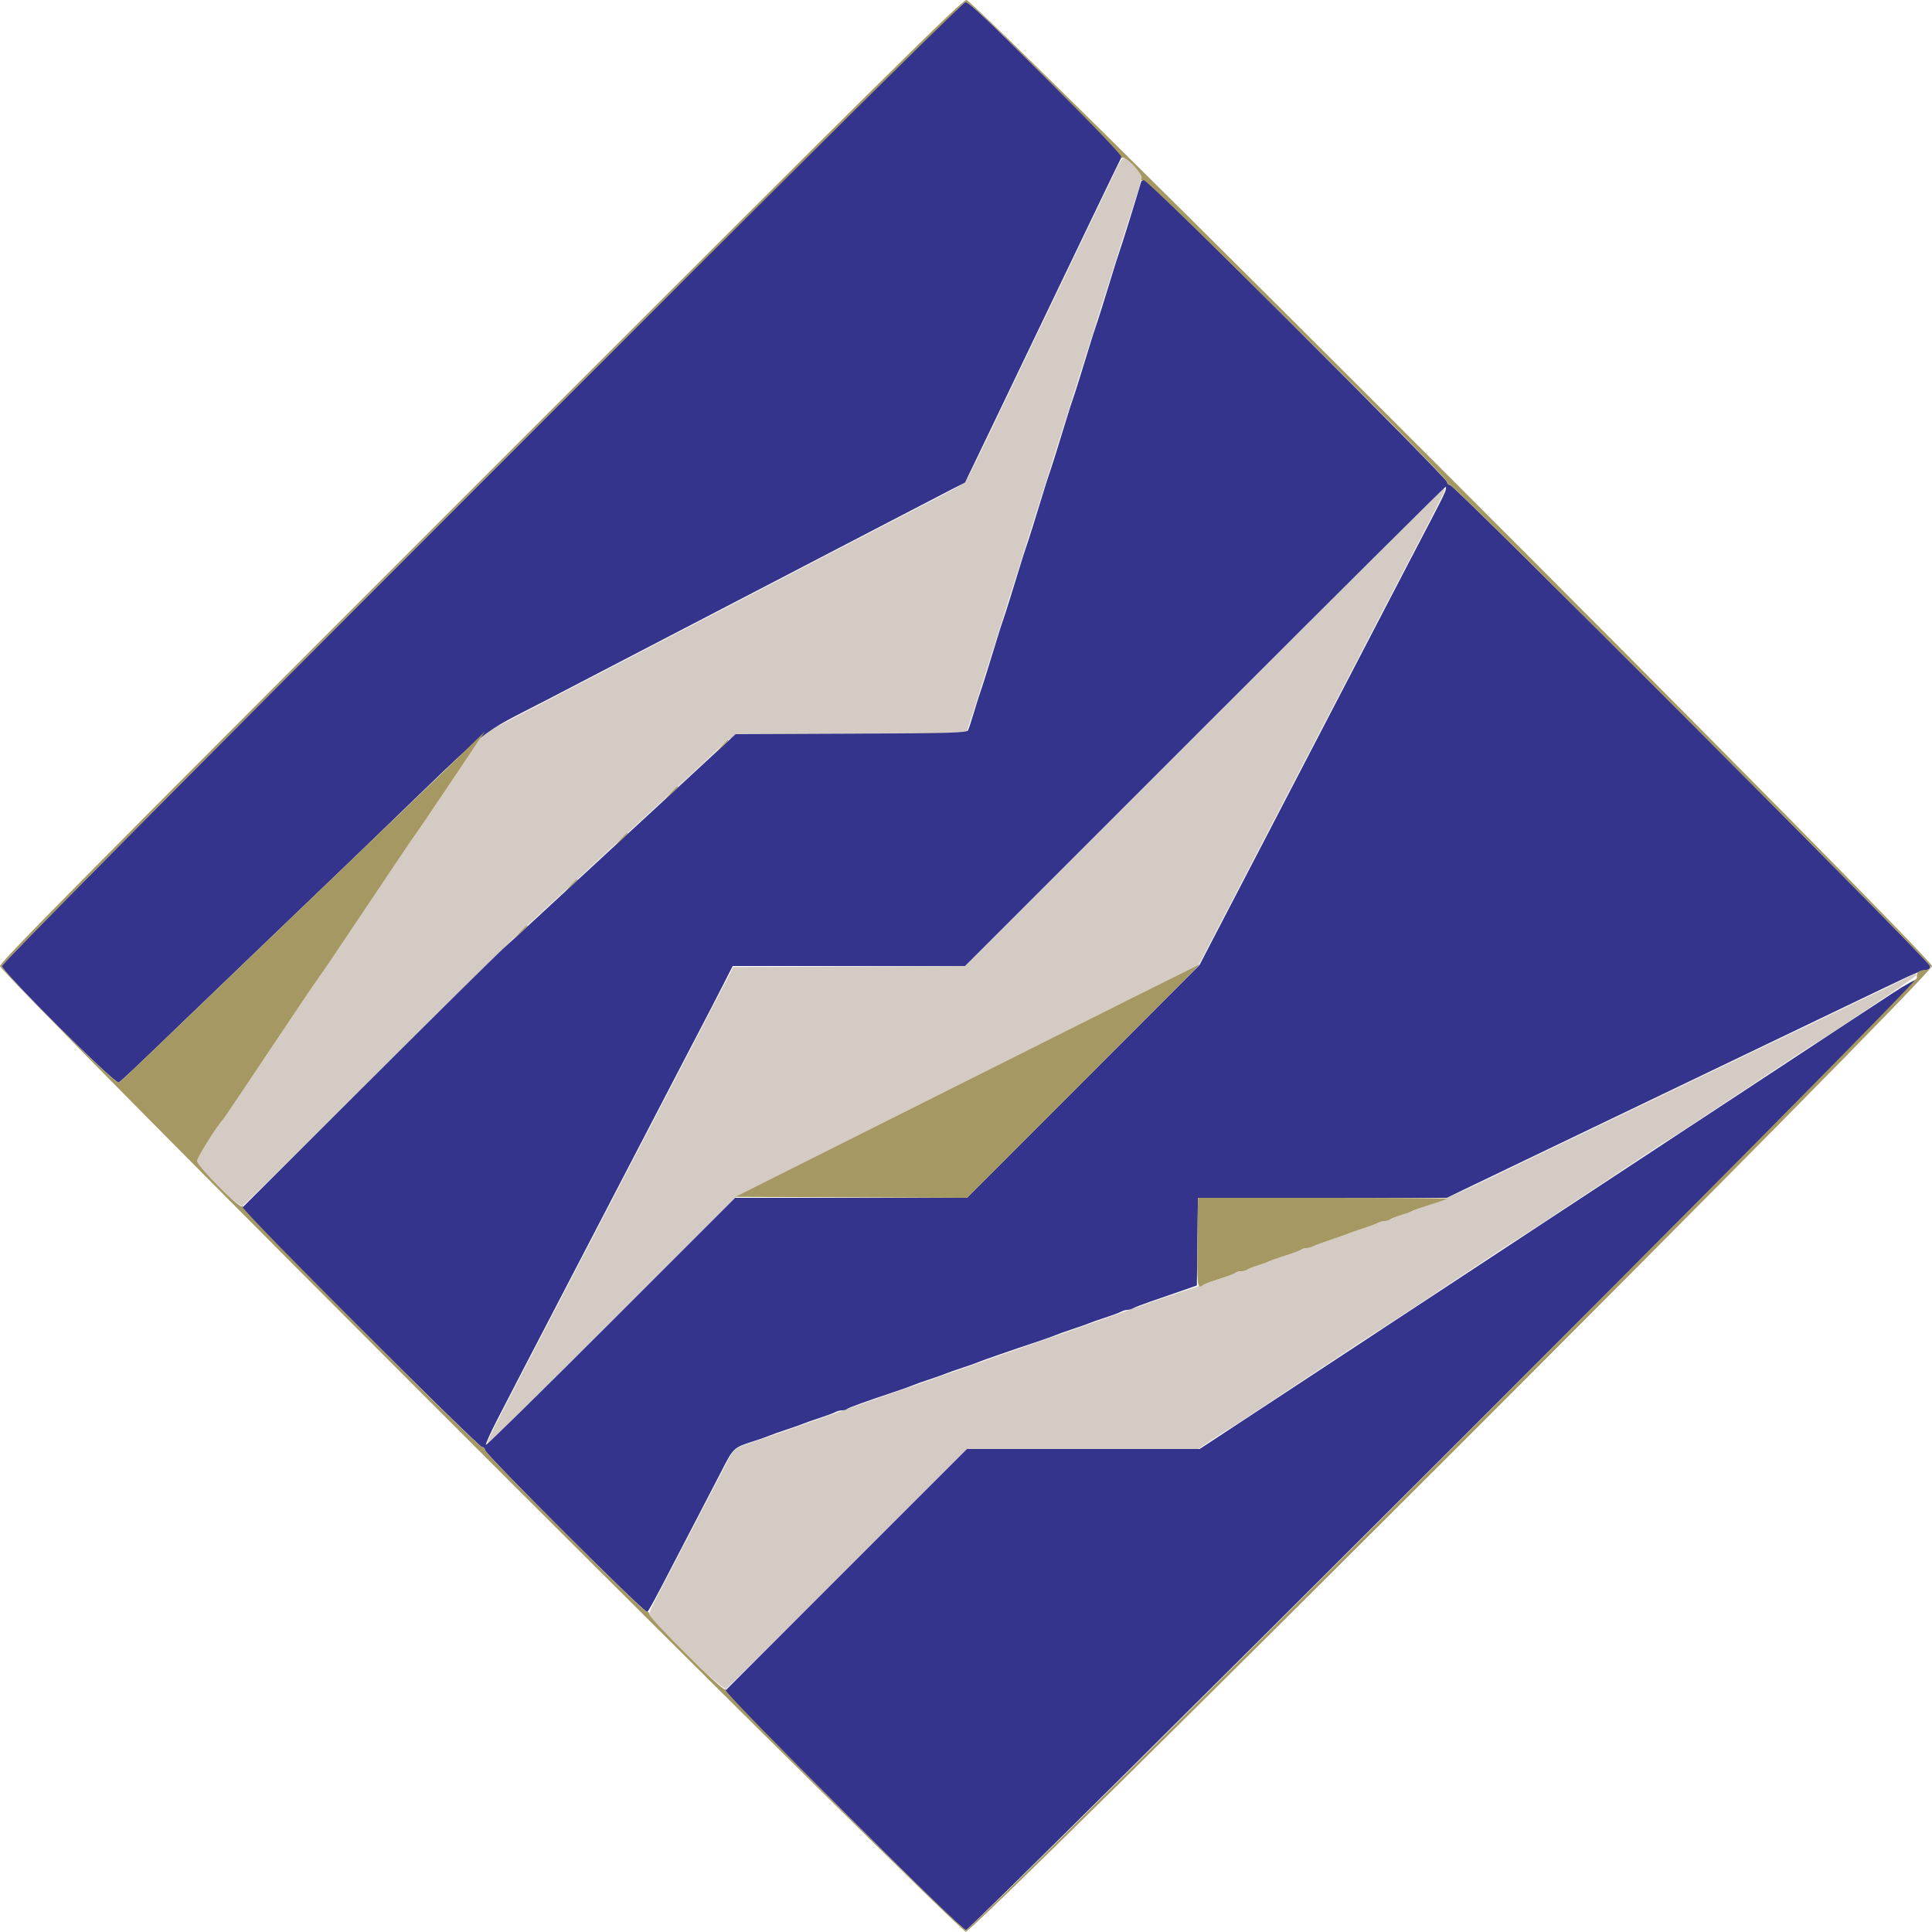 <svg id="svg" version="1.1" xmlns="http://www.w3.org/2000/svg" xmlns:xlink="http://www.w3.org/1999/xlink" width="400" height="400" viewBox="0, 0, 400,400"><g id="svgg"><path id="path0" d="M229.743 37.900 C 228.292 40.925,225.977 45.740,224.598 48.600 C 223.219 51.460,221.060 55.960,219.799 58.600 C 218.539 61.240,216.293 65.920,214.808 69.000 C 213.324 72.080,211.249 76.400,210.198 78.600 C 203.942 91.697,201.483 96.794,200.675 98.343 C 199.850 99.925,199.287 100.334,194.583 102.772 C 189.553 105.378,181.219 109.710,172.200 114.406 C 168.073 116.554,164.453 118.437,152.500 124.652 C 149.805 126.053,145.350 128.370,142.600 129.800 C 139.850 131.230,135.305 133.593,132.500 135.052 C 129.695 136.510,125.420 138.735,123.000 139.994 C 109.354 147.099,105.529 149.085,103.000 150.378 L 100.200 151.810 93.391 161.935 C 89.645 167.504,86.315 172.390,85.991 172.793 C 85.666 173.196,81.170 179.862,76.000 187.607 C 70.830 195.352,66.330 202.009,66.000 202.400 C 65.670 202.791,61.170 209.456,56.000 217.212 C 50.830 224.967,46.418 231.512,46.195 231.756 C 44.811 233.273,40.800 239.677,40.800 240.371 C 40.800 241.606,49.453 250.122,50.253 249.674 C 50.584 249.489,62.857 237.371,77.527 222.744 C 92.197 208.117,106.450 194.091,109.200 191.575 C 111.950 189.059,114.290 186.910,114.400 186.800 C 114.510 186.690,116.850 184.530,119.600 182.000 C 122.350 179.470,124.690 177.310,124.800 177.200 C 124.910 177.090,127.250 174.930,130.000 172.400 C 132.750 169.870,135.090 167.710,135.200 167.600 C 135.310 167.490,137.650 165.331,140.400 162.802 C 143.150 160.273,146.480 157.182,147.800 155.934 C 152.470 151.516,148.989 152.000,176.115 152.000 L 199.903 152.000 200.324 150.900 C 200.798 149.658,201.688 146.919,203.603 140.800 C 204.326 138.490,205.405 135.070,206.000 133.200 C 206.595 131.330,207.675 127.910,208.400 125.600 C 209.125 123.290,210.205 119.870,210.800 118.000 C 211.395 116.130,212.475 112.710,213.200 110.400 C 213.925 108.090,215.005 104.670,215.600 102.800 C 216.195 100.930,217.275 97.510,218.000 95.200 C 218.725 92.890,219.805 89.470,220.400 87.600 C 220.995 85.730,222.075 82.310,222.800 80.000 C 223.525 77.690,224.605 74.270,225.200 72.400 C 225.795 70.530,226.875 67.110,227.600 64.800 C 228.325 62.490,229.405 59.070,230.000 57.200 C 230.595 55.330,231.675 51.910,232.400 49.600 C 233.125 47.290,234.215 43.870,234.823 42.000 C 236.716 36.178,236.719 36.298,234.638 34.217 C 232.322 31.901,232.789 31.549,229.743 37.900 M249.203 150.597 L 199.807 199.994 175.825 200.097 L 151.842 200.200 150.691 202.400 C 150.058 203.610,148.044 207.480,146.216 211.000 C 144.388 214.520,141.768 219.560,140.394 222.200 C 137.864 227.062,134.777 232.997,130.148 241.900 C 128.747 244.595,126.430 249.050,125.000 251.800 C 123.570 254.550,121.230 259.050,119.800 261.800 C 118.370 264.550,116.007 269.095,114.548 271.900 C 113.090 274.705,110.865 278.980,109.606 281.400 C 102.014 295.981,100.763 298.496,100.985 298.719 C 101.121 298.854,112.792 287.407,126.921 273.279 L 152.610 247.593 200.389 223.696 L 248.168 199.800 249.314 197.600 C 249.944 196.390,251.956 192.520,253.784 189.000 C 255.612 185.480,258.232 180.440,259.606 177.800 C 262.036 173.131,264.515 168.363,269.748 158.300 C 271.149 155.605,273.489 151.105,274.948 148.300 C 278.237 141.976,281.985 134.768,285.452 128.100 C 286.910 125.295,289.135 121.020,290.394 118.600 C 299.801 100.532,299.475 101.200,298.899 101.200 C 298.734 101.200,276.371 123.429,249.203 150.597 M395.600 202.022 C 395.270 202.227,392.030 203.813,388.400 205.544 C 380.961 209.092,379.024 210.021,357.300 220.448 C 354.495 221.794,349.995 223.954,347.300 225.248 C 344.605 226.542,340.150 228.680,337.400 230.000 C 324.847 236.026,321.905 237.437,317.600 239.501 C 315.070 240.714,309.850 243.228,306.000 245.087 C 302.150 246.947,297.650 248.910,296.000 249.451 C 294.350 249.991,292.640 250.594,292.200 250.790 C 291.760 250.987,290.680 251.376,289.800 251.655 C 288.920 251.935,288.029 252.307,287.820 252.482 C 287.611 252.657,287.114 252.800,286.715 252.800 C 286.316 252.800,285.677 252.971,285.295 253.181 C 284.913 253.391,283.430 253.943,282.000 254.407 C 280.570 254.872,279.040 255.409,278.600 255.600 C 278.160 255.791,276.630 256.328,275.200 256.793 C 273.770 257.257,272.287 257.809,271.905 258.019 C 271.523 258.229,270.884 258.400,270.485 258.400 C 270.086 258.400,269.589 258.548,269.380 258.728 C 269.171 258.908,267.650 259.482,266.000 260.002 C 264.350 260.523,262.820 261.063,262.600 261.202 C 262.380 261.342,261.390 261.700,260.400 261.998 C 259.410 262.295,258.429 262.688,258.220 262.870 C 258.011 263.051,257.514 263.200,257.115 263.200 C 256.716 263.200,256.077 263.371,255.695 263.581 C 255.313 263.791,253.830 264.343,252.400 264.807 C 250.970 265.272,249.440 265.800,249.000 265.981 C 248.560 266.162,246.760 266.770,245.000 267.332 C 243.240 267.894,239.730 269.097,237.200 270.003 C 234.670 270.910,231.610 271.989,230.400 272.400 C 229.190 272.811,226.130 273.890,223.600 274.798 C 221.070 275.705,217.470 276.966,215.600 277.600 C 213.730 278.234,210.130 279.495,207.600 280.402 C 205.070 281.310,202.010 282.389,200.800 282.800 C 199.590 283.211,196.530 284.290,194.000 285.198 C 191.470 286.105,187.870 287.366,186.000 288.000 C 184.130 288.634,180.530 289.895,178.000 290.802 C 175.470 291.710,172.410 292.789,171.200 293.200 C 169.990 293.611,166.930 294.690,164.400 295.598 C 161.870 296.505,158.192 297.783,156.226 298.436 C 151.806 299.906,152.077 299.668,149.788 304.113 C 148.745 306.141,146.905 309.690,145.701 312.000 C 144.496 314.310,142.156 318.810,140.500 322.000 C 138.844 325.190,136.794 329.120,135.945 330.734 C 135.095 332.348,134.400 333.924,134.400 334.236 C 134.400 335.380,149.566 350.048,150.317 349.629 C 150.693 349.420,162.069 338.168,175.599 324.624 L 200.198 300.000 224.142 300.000 L 248.087 300.000 251.077 298.000 C 252.721 296.900,254.139 296.000,254.226 296.000 C 254.314 296.000,261.149 291.500,269.416 286.000 C 277.683 280.500,284.523 276.000,284.616 276.000 C 284.709 276.000,291.549 271.500,299.816 266.000 C 308.083 260.500,314.923 256.000,315.016 256.000 C 315.109 256.000,321.949 251.500,330.216 246.000 C 338.483 240.500,345.323 236.000,345.416 236.000 C 345.509 236.000,352.314 231.523,360.539 226.051 C 368.764 220.579,375.677 216.034,375.902 215.951 C 376.803 215.619,396.781 202.180,396.790 201.900 C 396.803 201.508,396.348 201.555,395.600 202.022 " stroke="none" fill="#d3cbc4" fill-rule="evenodd"></path><path id="path1" d="M99.700 99.833 C 33.633 165.944,0.400 199.468,0.400 200.001 C 0.400 201.167,23.832 224.534,24.579 224.113 C 25.115 223.811,28.220 220.878,38.000 211.432 C 40.530 208.989,47.010 202.766,52.400 197.603 C 60.660 189.691,66.286 184.294,72.001 178.800 C 72.573 178.250,75.192 175.725,77.821 173.190 C 102.867 149.029,98.341 152.639,113.400 144.812 C 116.920 142.982,121.780 140.454,124.200 139.194 C 126.620 137.935,130.895 135.710,133.700 134.252 C 136.505 132.793,141.005 130.453,143.700 129.052 C 146.395 127.651,150.895 125.311,153.700 123.852 C 156.505 122.393,161.095 120.007,163.900 118.548 C 166.705 117.090,170.980 114.865,173.400 113.606 C 184.297 107.932,190.939 104.479,195.200 102.273 L 199.800 99.891 201.477 96.446 C 202.400 94.551,204.355 90.480,205.823 87.400 C 207.291 84.320,209.620 79.460,211.000 76.600 C 212.379 73.740,214.539 69.240,215.799 66.600 C 217.060 63.960,219.220 59.460,220.599 56.600 C 221.979 53.740,224.138 49.240,225.398 46.600 C 226.658 43.960,228.757 39.602,230.062 36.916 L 232.435 32.032 216.619 16.216 C 204.804 4.402,200.574 0.408,199.901 0.433 C 199.256 0.457,170.821 28.665,99.700 99.833 M236.237 37.700 C 235.631 39.890,232.035 51.436,231.597 52.600 C 231.431 53.040,230.886 54.750,230.386 56.400 C 228.982 61.035,227.131 66.913,226.797 67.800 C 226.631 68.240,226.086 69.950,225.586 71.600 C 224.182 76.235,222.331 82.113,221.997 83.000 C 221.831 83.440,221.286 85.150,220.786 86.800 C 219.382 91.435,217.531 97.313,217.197 98.200 C 217.031 98.640,216.486 100.350,215.986 102.000 C 214.582 106.635,212.731 112.513,212.397 113.400 C 212.231 113.840,211.686 115.550,211.186 117.200 C 209.782 121.835,207.931 127.713,207.597 128.600 C 207.431 129.040,206.886 130.750,206.386 132.400 C 204.982 137.035,203.131 142.913,202.797 143.800 C 202.631 144.240,202.095 145.950,201.607 147.600 C 201.118 149.250,200.582 150.870,200.416 151.200 C 200.153 151.722,196.985 151.813,176.205 151.903 L 152.297 152.006 147.849 156.100 C 145.402 158.351,142.230 161.286,140.800 162.621 C 139.370 163.957,137.032 166.119,135.605 167.425 C 134.178 168.731,131.838 170.891,130.405 172.225 C 128.972 173.559,126.632 175.719,125.205 177.025 C 123.778 178.331,121.438 180.491,120.005 181.825 C 118.572 183.159,116.232 185.319,114.805 186.625 C 113.378 187.931,111.038 190.096,109.605 191.435 C 108.172 192.774,105.812 194.934,104.360 196.235 C 102.908 197.536,90.060 210.232,75.809 224.449 L 49.897 250.299 74.548 274.949 C 88.106 288.507,99.469 299.600,99.799 299.600 C 100.130 299.600,100.400 299.871,100.400 300.201 C 100.400 301.028,133.599 334.165,134.003 333.741 C 134.441 333.279,135.746 330.878,139.296 324.000 C 140.943 320.810,143.422 316.040,144.805 313.400 C 146.188 310.760,148.275 306.732,149.444 304.449 C 151.825 299.797,151.907 299.720,155.800 298.463 C 157.340 297.966,158.960 297.400,159.400 297.206 C 159.840 297.011,161.370 296.469,162.800 296.000 C 164.230 295.531,165.760 294.991,166.200 294.800 C 166.640 294.609,168.170 294.072,169.600 293.607 C 171.030 293.143,172.513 292.591,172.895 292.381 C 173.277 292.171,173.922 292.000,174.328 292.000 C 174.734 292.000,175.184 291.882,175.328 291.738 C 175.586 291.481,179.306 290.135,185.200 288.168 C 186.850 287.617,188.560 287.006,189.000 286.809 C 189.440 286.613,190.970 286.069,192.400 285.600 C 193.830 285.131,195.360 284.591,195.800 284.400 C 196.240 284.209,197.770 283.669,199.200 283.200 C 200.630 282.731,202.160 282.190,202.600 281.998 C 203.424 281.638,209.511 279.526,214.800 277.765 C 216.450 277.216,218.160 276.606,218.600 276.409 C 219.040 276.213,220.570 275.669,222.000 275.200 C 223.430 274.731,224.960 274.191,225.400 274.000 C 225.840 273.809,227.370 273.272,228.800 272.807 C 230.230 272.343,231.713 271.791,232.095 271.581 C 232.477 271.371,233.064 271.200,233.400 271.200 C 233.736 271.200,234.323 271.029,234.705 270.819 C 235.087 270.609,236.570 270.037,238.000 269.548 C 239.430 269.058,242.220 268.093,244.200 267.403 L 247.800 266.147 247.908 257.074 L 248.015 248.000 273.781 248.000 L 299.546 248.000 305.273 245.247 C 308.423 243.732,313.295 241.392,316.100 240.047 C 321.089 237.653,325.822 235.382,336.100 230.448 C 338.905 229.102,343.450 226.920,346.200 225.600 C 348.950 224.280,353.450 222.120,356.200 220.800 C 358.950 219.480,363.450 217.320,366.200 216.000 C 368.950 214.680,373.495 212.498,376.300 211.152 C 389.862 204.641,392.014 203.611,394.889 202.256 C 396.587 201.455,398.342 200.800,398.789 200.800 C 399.333 200.800,399.600 200.537,399.600 200.000 C 399.600 199.052,301.146 100.400,300.200 100.400 C 299.870 100.400,299.600 100.130,299.600 99.799 C 299.600 99.006,237.782 37.200,236.988 37.200 C 236.651 37.200,236.313 37.425,236.237 37.700 M299.185 101.840 C 298.967 102.413,297.823 104.708,296.643 106.940 C 295.463 109.173,293.194 113.520,291.600 116.600 C 290.006 119.680,287.667 124.180,286.401 126.600 C 285.136 129.020,282.796 133.520,281.201 136.600 C 279.607 139.680,277.267 144.180,276.001 146.600 C 274.736 149.020,272.396 153.520,270.801 156.600 C 269.207 159.680,266.867 164.180,265.601 166.600 C 264.336 169.020,261.996 173.520,260.401 176.600 C 258.806 179.680,256.372 184.360,254.993 187.000 C 253.613 189.640,251.553 193.600,250.415 195.800 L 248.346 199.800 224.274 223.900 L 200.202 248.000 176.202 248.000 L 152.202 248.000 126.517 273.683 C 112.390 287.808,100.731 299.264,100.607 299.140 C 100.483 299.016,101.531 296.684,102.935 293.958 C 106.300 287.425,110.496 279.336,113.600 273.400 C 114.980 270.760,117.320 266.260,118.800 263.400 C 120.280 260.540,122.620 256.040,124.000 253.400 C 125.380 250.760,127.720 246.260,129.200 243.400 C 130.680 240.540,133.020 236.040,134.400 233.400 C 135.780 230.760,138.121 226.260,139.600 223.400 C 141.080 220.540,143.517 215.860,145.016 213.000 C 146.514 210.140,148.631 206.045,149.719 203.900 L 151.698 200.000 175.750 200.000 L 199.801 200.000 249.400 150.400 C 276.679 123.120,299.130 100.800,299.289 100.800 C 299.449 100.800,299.402 101.268,299.185 101.840 M391.800 205.650 C 389.160 207.382,380.430 213.122,372.400 218.407 C 337.472 241.392,326.232 248.787,311.922 258.200 C 303.560 263.700,289.942 272.660,281.660 278.112 C 273.377 283.563,262.498 290.718,257.485 294.012 L 248.371 300.000 224.284 300.000 L 200.198 300.000 175.049 325.151 L 149.900 350.302 174.549 374.951 C 190.736 391.138,199.473 399.600,199.999 399.600 C 200.980 399.600,397.453 203.278,396.940 202.811 C 396.753 202.641,394.440 203.918,391.800 205.650 " stroke="none" fill="#34348c" fill-rule="evenodd"></path><path id="path2" d="M99.500 99.500 C 18.382 180.618,-0.000 199.192,0.000 200.035 C 0.000 201.594,198.221 399.742,199.962 399.923 C 201.706 400.105,400.000 201.925,400.000 200.000 C 400.000 198.262,201.837 0.000,200.099 0.000 C 199.169 0.000,183.662 15.338,99.500 99.500 M216.616 16.214 C 226.003 25.601,232.318 32.210,232.153 32.476 C 231.987 32.745,232.057 32.812,232.330 32.643 C 233.010 32.223,236.522 35.890,236.290 36.778 C 236.150 37.314,236.284 37.451,236.814 37.312 C 237.637 37.097,299.600 98.765,299.600 99.799 C 299.600 100.130,299.870 100.400,300.200 100.400 C 301.146 100.400,399.600 199.052,399.600 200.000 C 399.600 200.561,399.331 200.802,398.700 200.806 C 397.321 200.816,396.656 201.405,396.913 202.389 C 397.199 203.483,201.378 399.600,199.999 399.600 C 198.961 399.600,149.851 350.565,150.247 349.924 C 150.410 349.660,150.344 349.588,150.084 349.748 C 149.539 350.085,134.400 335.056,134.400 334.178 C 134.400 333.834,134.226 333.660,134.014 333.791 C 133.519 334.098,100.400 301.002,100.400 300.201 C 100.400 299.871,100.130 299.600,99.799 299.600 C 98.922 299.600,49.911 250.467,50.247 249.924 C 50.409 249.662,50.344 249.588,50.089 249.745 C 49.454 250.138,40.800 241.404,40.800 240.371 C 40.800 239.677,44.811 233.273,46.195 231.756 C 46.418 231.512,50.830 224.967,56.000 217.212 C 61.170 209.456,65.670 202.791,66.000 202.400 C 66.330 202.009,70.830 195.352,76.000 187.607 C 81.170 179.862,85.663 173.199,85.985 172.800 C 86.306 172.401,89.689 167.423,93.501 161.738 L 100.433 151.400 96.744 155.000 C 94.715 156.980,92.583 159.050,92.008 159.600 C 88.883 162.585,81.486 169.679,76.396 174.573 C 66.186 184.391,62.406 188.018,52.400 197.603 C 47.010 202.766,40.530 208.989,38.000 211.432 C 28.220 220.878,25.115 223.811,24.579 224.113 C 23.832 224.534,0.400 201.167,0.400 200.001 C 0.400 198.828,198.683 0.478,199.901 0.433 C 200.574 0.408,204.804 4.401,216.616 16.214 M149.178 154.700 L 147.800 156.200 149.300 154.822 C 150.696 153.538,150.984 153.200,150.678 153.200 C 150.612 153.200,149.937 153.875,149.178 154.700 M138.778 164.300 L 137.400 165.800 138.900 164.422 C 140.296 163.138,140.584 162.800,140.278 162.800 C 140.212 162.800,139.537 163.475,138.778 164.300 M128.378 173.900 L 127.000 175.400 128.500 174.022 C 129.896 172.738,130.184 172.400,129.878 172.400 C 129.812 172.400,129.137 173.075,128.378 173.900 M117.978 183.500 L 116.600 185.000 118.100 183.622 C 118.925 182.863,119.600 182.188,119.600 182.122 C 119.600 181.816,119.262 182.104,117.978 183.500 M107.578 193.100 L 106.200 194.600 107.700 193.222 C 108.525 192.463,109.200 191.788,109.200 191.722 C 109.200 191.416,108.862 191.704,107.578 193.100 M200.200 223.745 L 152.200 247.800 176.196 247.903 L 200.193 248.006 224.396 223.803 C 237.708 210.491,248.509 199.620,248.400 199.645 C 248.290 199.670,226.600 210.515,200.200 223.745 M247.914 257.200 C 247.803 266.188,247.908 267.032,249.020 266.072 C 249.229 265.892,250.750 265.319,252.400 264.800 C 254.050 264.281,255.571 263.708,255.780 263.528 C 255.989 263.348,256.538 263.200,257.000 263.200 C 257.462 263.200,258.011 263.051,258.220 262.870 C 258.429 262.688,259.410 262.295,260.400 261.998 C 261.390 261.700,262.380 261.342,262.600 261.202 C 262.820 261.063,264.350 260.523,266.000 260.002 C 267.650 259.482,269.171 258.908,269.380 258.728 C 269.589 258.548,270.086 258.400,270.485 258.400 C 270.884 258.400,271.523 258.229,271.905 258.019 C 272.287 257.809,273.770 257.257,275.200 256.793 C 276.630 256.328,278.160 255.791,278.600 255.600 C 279.040 255.409,280.570 254.872,282.000 254.407 C 283.430 253.943,284.913 253.391,285.295 253.181 C 285.677 252.971,286.316 252.800,286.715 252.800 C 287.114 252.800,287.611 252.651,287.820 252.470 C 288.029 252.288,289.010 251.895,290.000 251.598 C 290.990 251.300,291.980 250.939,292.200 250.797 C 292.420 250.654,294.175 250.035,296.100 249.421 C 298.025 248.808,299.600 248.237,299.600 248.153 C 299.600 248.069,287.996 248.000,273.814 248.000 L 248.029 248.000 247.914 257.200 " stroke="none" fill="#a59863" fill-rule="evenodd"></path></g></svg>